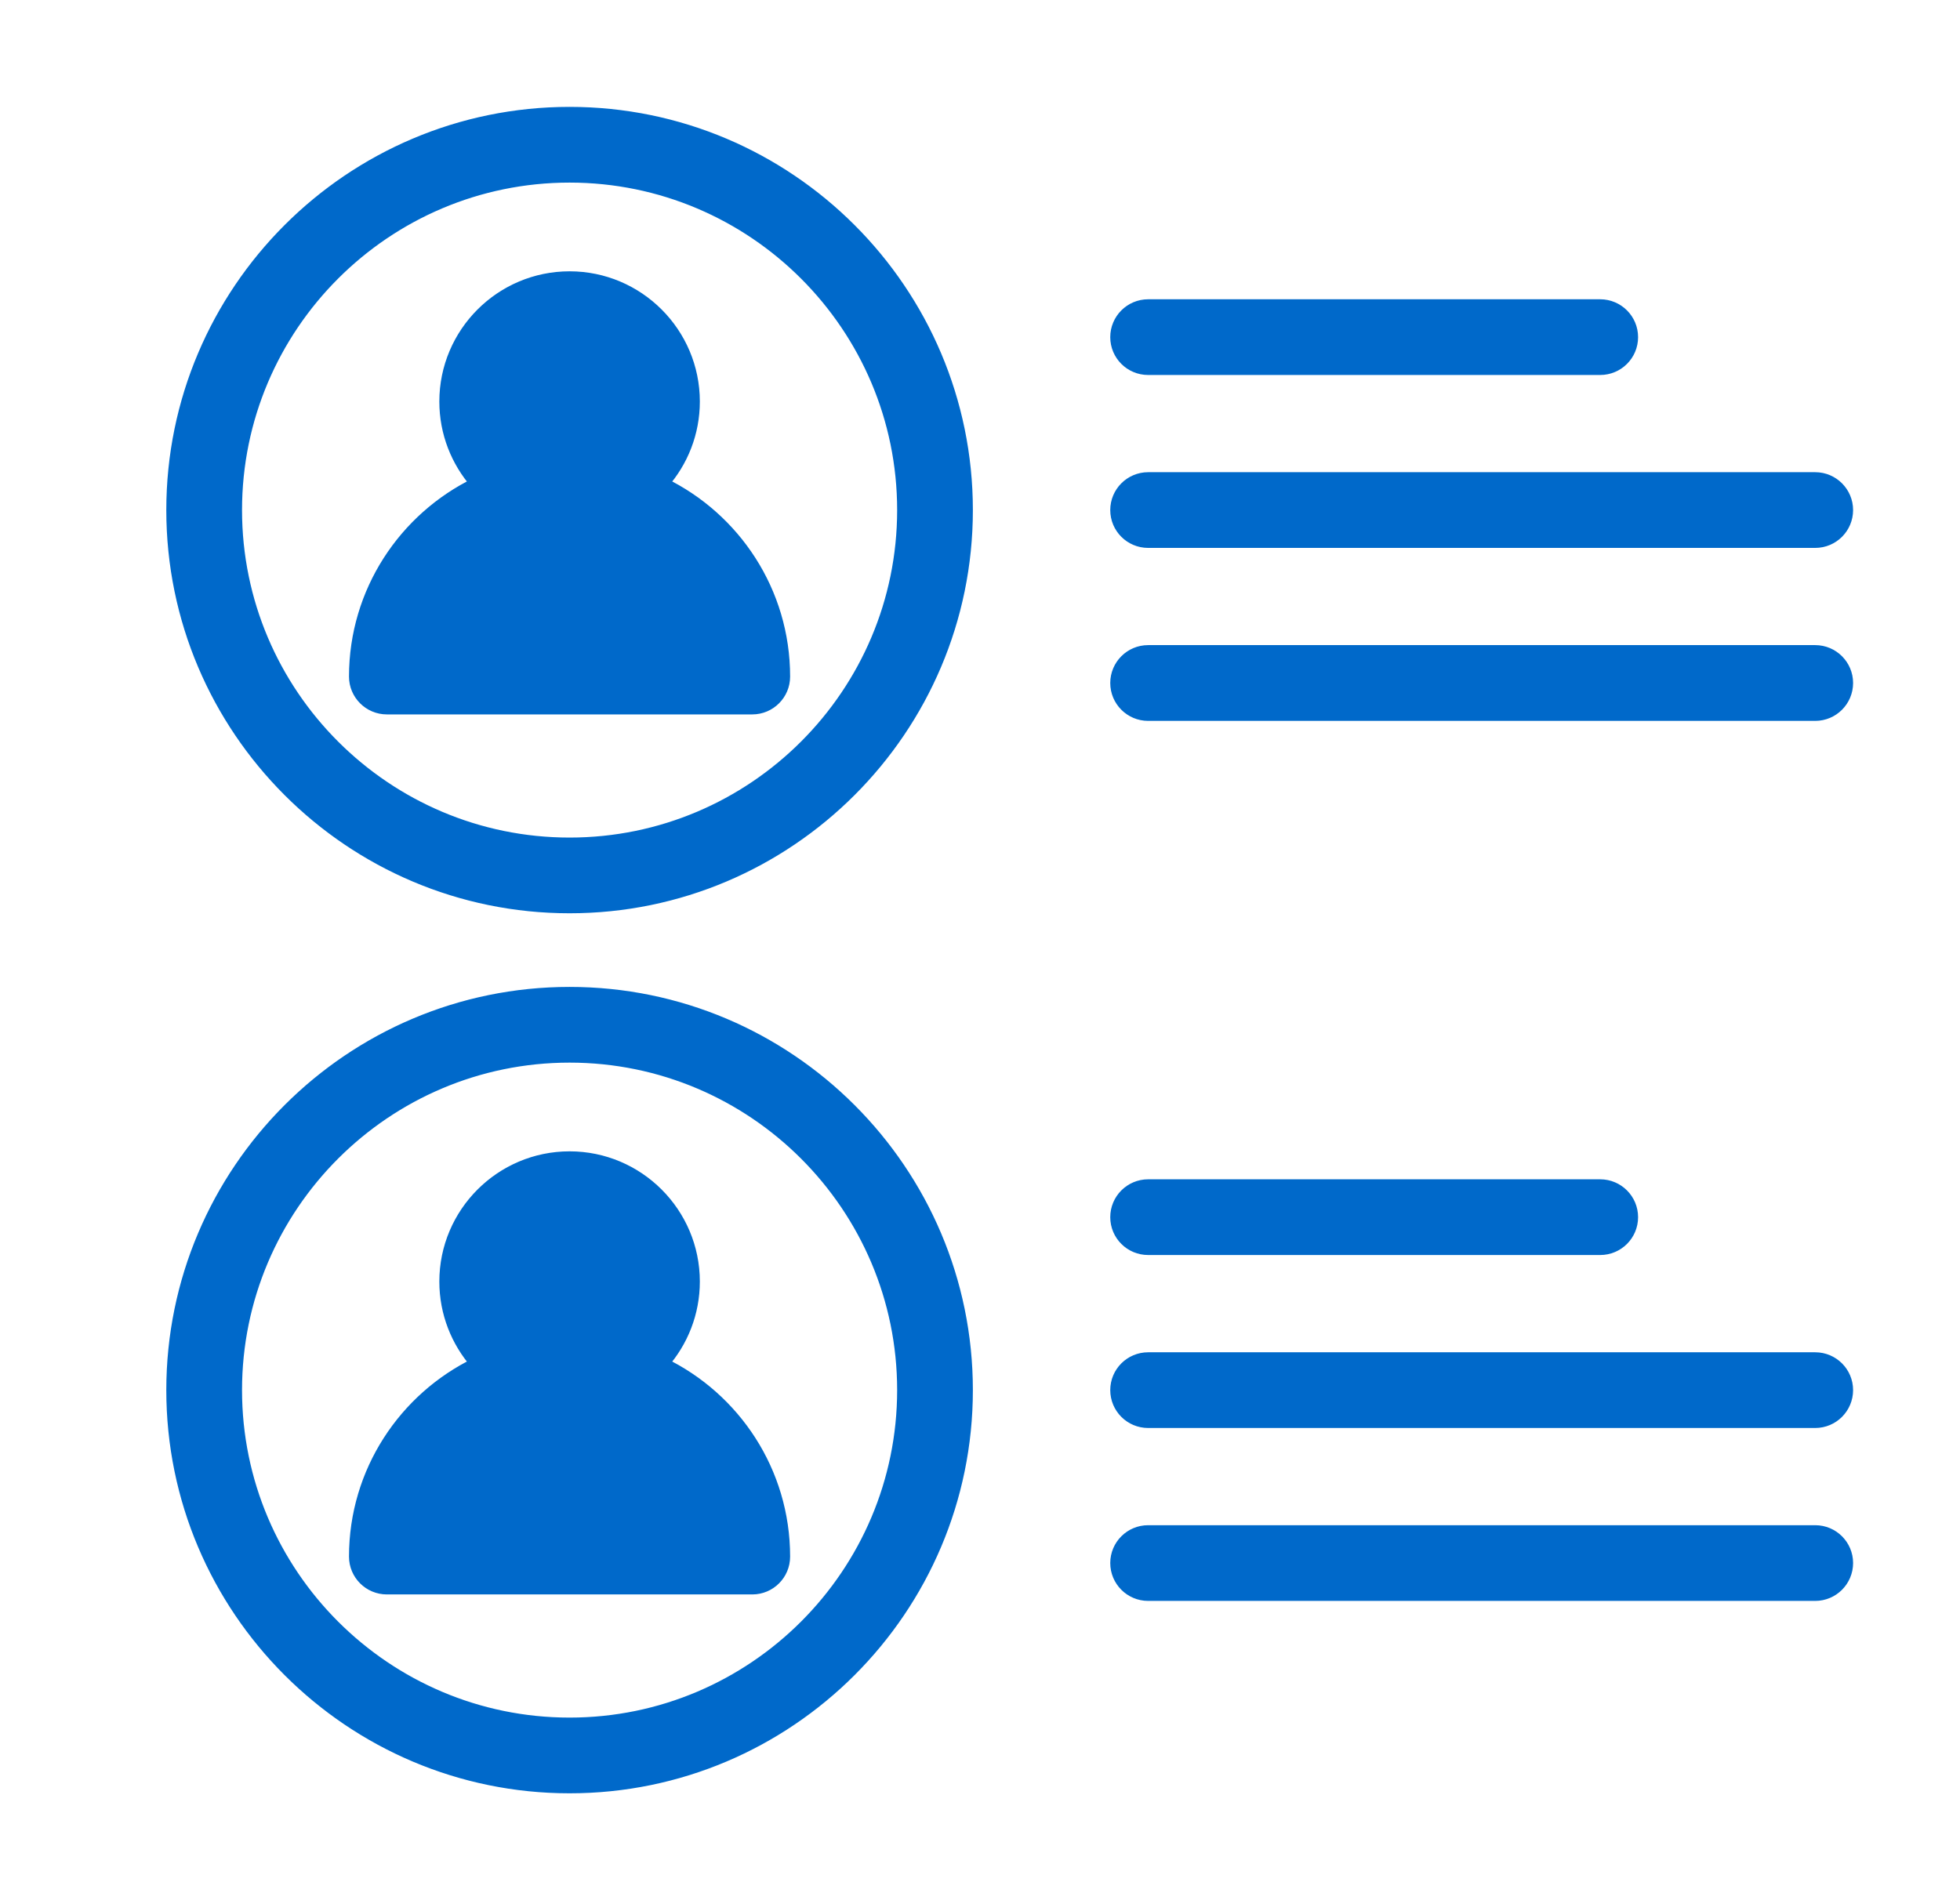 <svg width="33" height="32" viewBox="0 0 33 32" fill="none" xmlns="http://www.w3.org/2000/svg">
<path d="M9.59 1.9C5.901 1.9 2.9 4.901 2.9 8.59C2.9 12.279 5.901 15.28 9.59 15.28C13.279 15.28 16.28 12.279 16.28 8.59C16.28 4.901 13.279 1.9 9.59 1.9ZM9.59 14.205C6.494 14.205 3.975 11.686 3.975 8.59C3.975 5.494 6.494 2.975 9.59 2.975C12.686 2.975 15.205 5.494 15.205 8.59C15.205 11.686 12.686 14.205 9.59 14.205ZM11.162 8.141C11.486 7.773 11.683 7.29 11.683 6.762C11.683 5.608 10.744 4.669 9.59 4.669C8.436 4.669 7.497 5.608 7.497 6.762C7.497 7.29 7.694 7.773 8.017 8.141C6.811 8.727 5.976 9.964 5.976 11.394C5.976 11.69 6.217 11.931 6.514 11.931H12.666C12.963 11.931 13.203 11.69 13.203 11.394C13.203 9.964 12.369 8.727 11.162 8.141ZM9.59 16.72C5.901 16.72 2.9 19.721 2.9 23.41C2.9 27.099 5.901 30.1 9.59 30.1C13.279 30.1 16.28 27.099 16.28 23.41C16.28 19.721 13.279 16.72 9.59 16.72ZM9.59 29.025C6.494 29.025 3.975 26.506 3.975 23.41C3.975 20.314 6.494 17.795 9.59 17.795C12.686 17.795 15.205 20.314 15.205 23.41C15.205 26.506 12.686 29.025 9.59 29.025ZM11.162 22.962C11.486 22.593 11.683 22.11 11.683 21.582C11.683 20.428 10.744 19.489 9.59 19.489C8.436 19.489 7.497 20.428 7.497 21.582C7.497 22.11 7.694 22.593 8.017 22.962C6.811 23.547 5.976 24.784 5.976 26.214C5.976 26.511 6.217 26.751 6.514 26.751H12.666C12.963 26.751 13.203 26.511 13.203 26.214C13.203 24.784 12.369 23.547 11.162 22.962ZM19.331 8.052C19.034 8.052 18.793 8.293 18.793 8.59C18.793 8.887 19.034 9.127 19.331 9.127H30.562C30.859 9.127 31.1 8.887 31.1 8.59C31.1 8.293 30.859 8.052 30.562 8.052H19.331ZM30.562 12.04C30.859 12.04 31.1 11.799 31.1 11.502C31.1 11.205 30.859 10.964 30.562 10.964H19.331C19.034 10.964 18.793 11.205 18.793 11.502C18.793 11.799 19.034 12.04 19.331 12.04H30.562ZM19.331 5.14C19.034 5.14 18.793 5.381 18.793 5.678C18.793 5.975 19.034 6.215 19.331 6.215H26.942C27.239 6.215 27.48 5.975 27.48 5.678C27.48 5.381 27.239 5.14 26.942 5.14H19.331ZM30.562 23.948C30.859 23.948 31.1 23.707 31.1 23.41C31.1 23.113 30.859 22.873 30.562 22.873H19.331C19.034 22.873 18.793 23.113 18.793 23.41C18.793 23.707 19.034 23.948 19.331 23.948H30.562ZM30.562 26.86C30.859 26.86 31.1 26.619 31.1 26.322C31.1 26.025 30.859 25.785 30.562 25.785H19.331C19.034 25.785 18.793 26.025 18.793 26.322C18.793 26.619 19.034 26.86 19.331 26.86H30.562ZM19.331 19.96C19.034 19.96 18.793 20.201 18.793 20.498C18.793 20.795 19.034 21.035 19.331 21.035H26.942C27.239 21.035 27.48 20.795 27.48 20.498C27.48 20.201 27.239 19.96 26.942 19.96H19.331Z" fill="#0069CA" stroke="#0069CA" stroke-width="0.2"/>
</svg>
